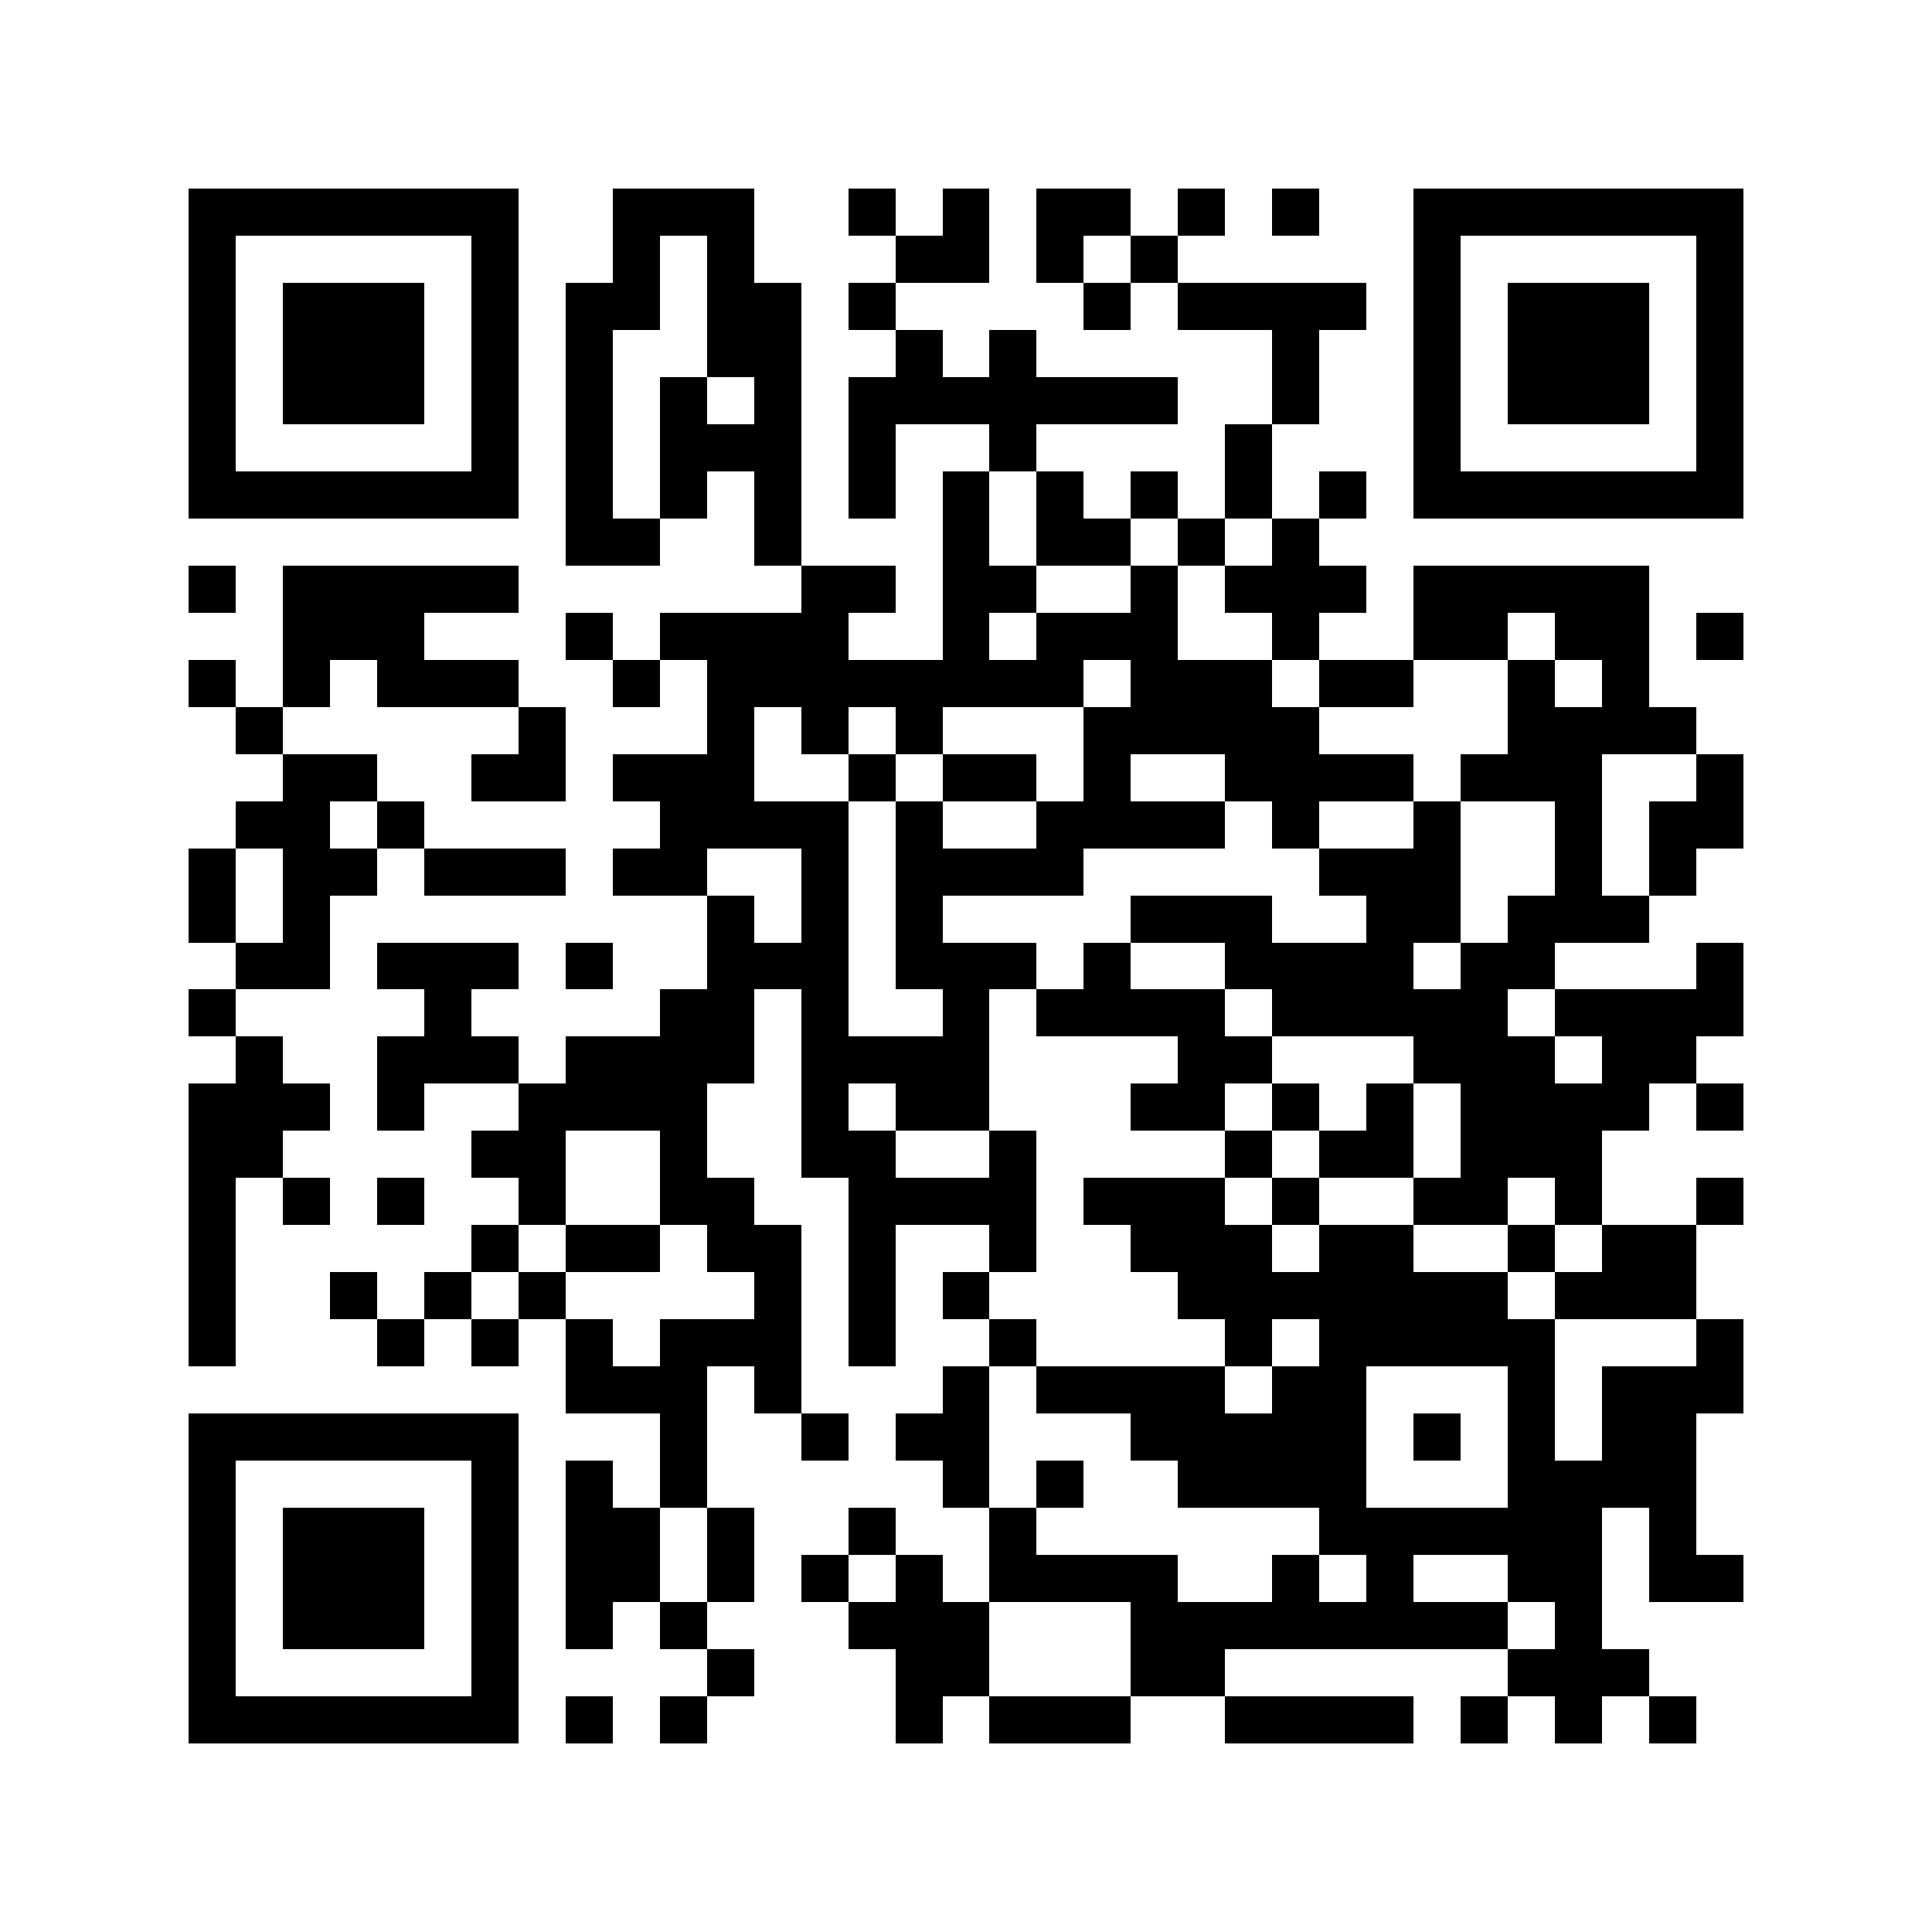 <?xml version="1.0" encoding="utf-8"?><!DOCTYPE svg PUBLIC "-//W3C//DTD SVG 1.1//EN" "http://www.w3.org/Graphics/SVG/1.1/DTD/svg11.dtd"><svg xmlns="http://www.w3.org/2000/svg" viewBox="0 0 41 41" shape-rendering="crispEdges"><path fill="#ffffff" d="M0 0h41v41H0z"/><path stroke="#000000" d="M4 4.5h7m2 0h3m2 0h1m1 0h1m1 0h2m1 0h1m1 0h1m2 0h7M4 5.5h1m5 0h1m2 0h1m1 0h1m3 0h2m1 0h1m1 0h1m5 0h1m5 0h1M4 6.5h1m1 0h3m1 0h1m1 0h2m1 0h2m1 0h1m4 0h1m1 0h4m1 0h1m1 0h3m1 0h1M4 7.5h1m1 0h3m1 0h1m1 0h1m2 0h2m2 0h1m1 0h1m5 0h1m2 0h1m1 0h3m1 0h1M4 8.5h1m1 0h3m1 0h1m1 0h1m1 0h1m1 0h1m1 0h7m2 0h1m2 0h1m1 0h3m1 0h1M4 9.5h1m5 0h1m1 0h1m1 0h3m1 0h1m2 0h1m4 0h1m3 0h1m5 0h1M4 10.5h7m1 0h1m1 0h1m1 0h1m1 0h1m1 0h1m1 0h1m1 0h1m1 0h1m1 0h1m1 0h7M12 11.5h2m2 0h1m3 0h1m1 0h2m1 0h1m1 0h1M4 12.5h1m1 0h5m6 0h2m1 0h2m2 0h1m1 0h3m1 0h5M6 13.5h3m3 0h1m1 0h4m2 0h1m1 0h3m2 0h1m2 0h2m1 0h2m1 0h1M4 14.5h1m1 0h1m1 0h3m2 0h1m1 0h8m1 0h3m1 0h2m2 0h1m1 0h1M5 15.5h1m5 0h1m3 0h1m1 0h1m1 0h1m3 0h5m4 0h4M6 16.5h2m2 0h2m1 0h3m2 0h1m1 0h2m1 0h1m2 0h4m1 0h3m2 0h1M5 17.5h2m1 0h1m5 0h4m1 0h1m2 0h4m1 0h1m2 0h1m2 0h1m1 0h2M4 18.5h1m1 0h2m1 0h3m1 0h2m2 0h1m1 0h4m5 0h3m2 0h1m1 0h1M4 19.5h1m1 0h1m8 0h1m1 0h1m1 0h1m4 0h3m2 0h2m1 0h3M5 20.5h2m1 0h3m1 0h1m2 0h3m1 0h3m1 0h1m2 0h4m1 0h2m3 0h1M4 21.5h1m4 0h1m4 0h2m1 0h1m2 0h1m1 0h4m1 0h5m1 0h4M5 22.5h1m2 0h3m1 0h4m1 0h4m4 0h2m3 0h3m1 0h2M4 23.5h3m1 0h1m2 0h4m2 0h1m1 0h2m3 0h2m1 0h1m1 0h1m1 0h4m1 0h1M4 24.5h2m4 0h2m2 0h1m2 0h2m2 0h1m4 0h1m1 0h2m1 0h3M4 25.5h1m1 0h1m1 0h1m2 0h1m2 0h2m2 0h4m1 0h3m1 0h1m2 0h2m1 0h1m2 0h1M4 26.5h1m5 0h1m1 0h2m1 0h2m1 0h1m2 0h1m2 0h3m1 0h2m2 0h1m1 0h2M4 27.5h1m2 0h1m1 0h1m1 0h1m4 0h1m1 0h1m1 0h1m4 0h7m1 0h3M4 28.5h1m3 0h1m1 0h1m1 0h1m1 0h3m1 0h1m2 0h1m4 0h1m1 0h5m3 0h1M12 29.5h3m1 0h1m3 0h1m1 0h4m1 0h2m3 0h1m1 0h3M4 30.5h7m3 0h1m2 0h1m1 0h2m3 0h5m1 0h1m1 0h1m1 0h2M4 31.5h1m5 0h1m1 0h1m1 0h1m5 0h1m1 0h1m2 0h4m3 0h4M4 32.5h1m1 0h3m1 0h1m1 0h2m1 0h1m2 0h1m2 0h1m6 0h6m1 0h1M4 33.5h1m1 0h3m1 0h1m1 0h2m1 0h1m1 0h1m1 0h1m1 0h4m2 0h1m1 0h1m2 0h2m1 0h2M4 34.5h1m1 0h3m1 0h1m1 0h1m1 0h1m3 0h3m3 0h8m1 0h1M4 35.5h1m5 0h1m4 0h1m3 0h2m3 0h2m6 0h3M4 36.5h7m1 0h1m1 0h1m4 0h1m1 0h3m2 0h4m1 0h1m1 0h1m1 0h1"/></svg>

